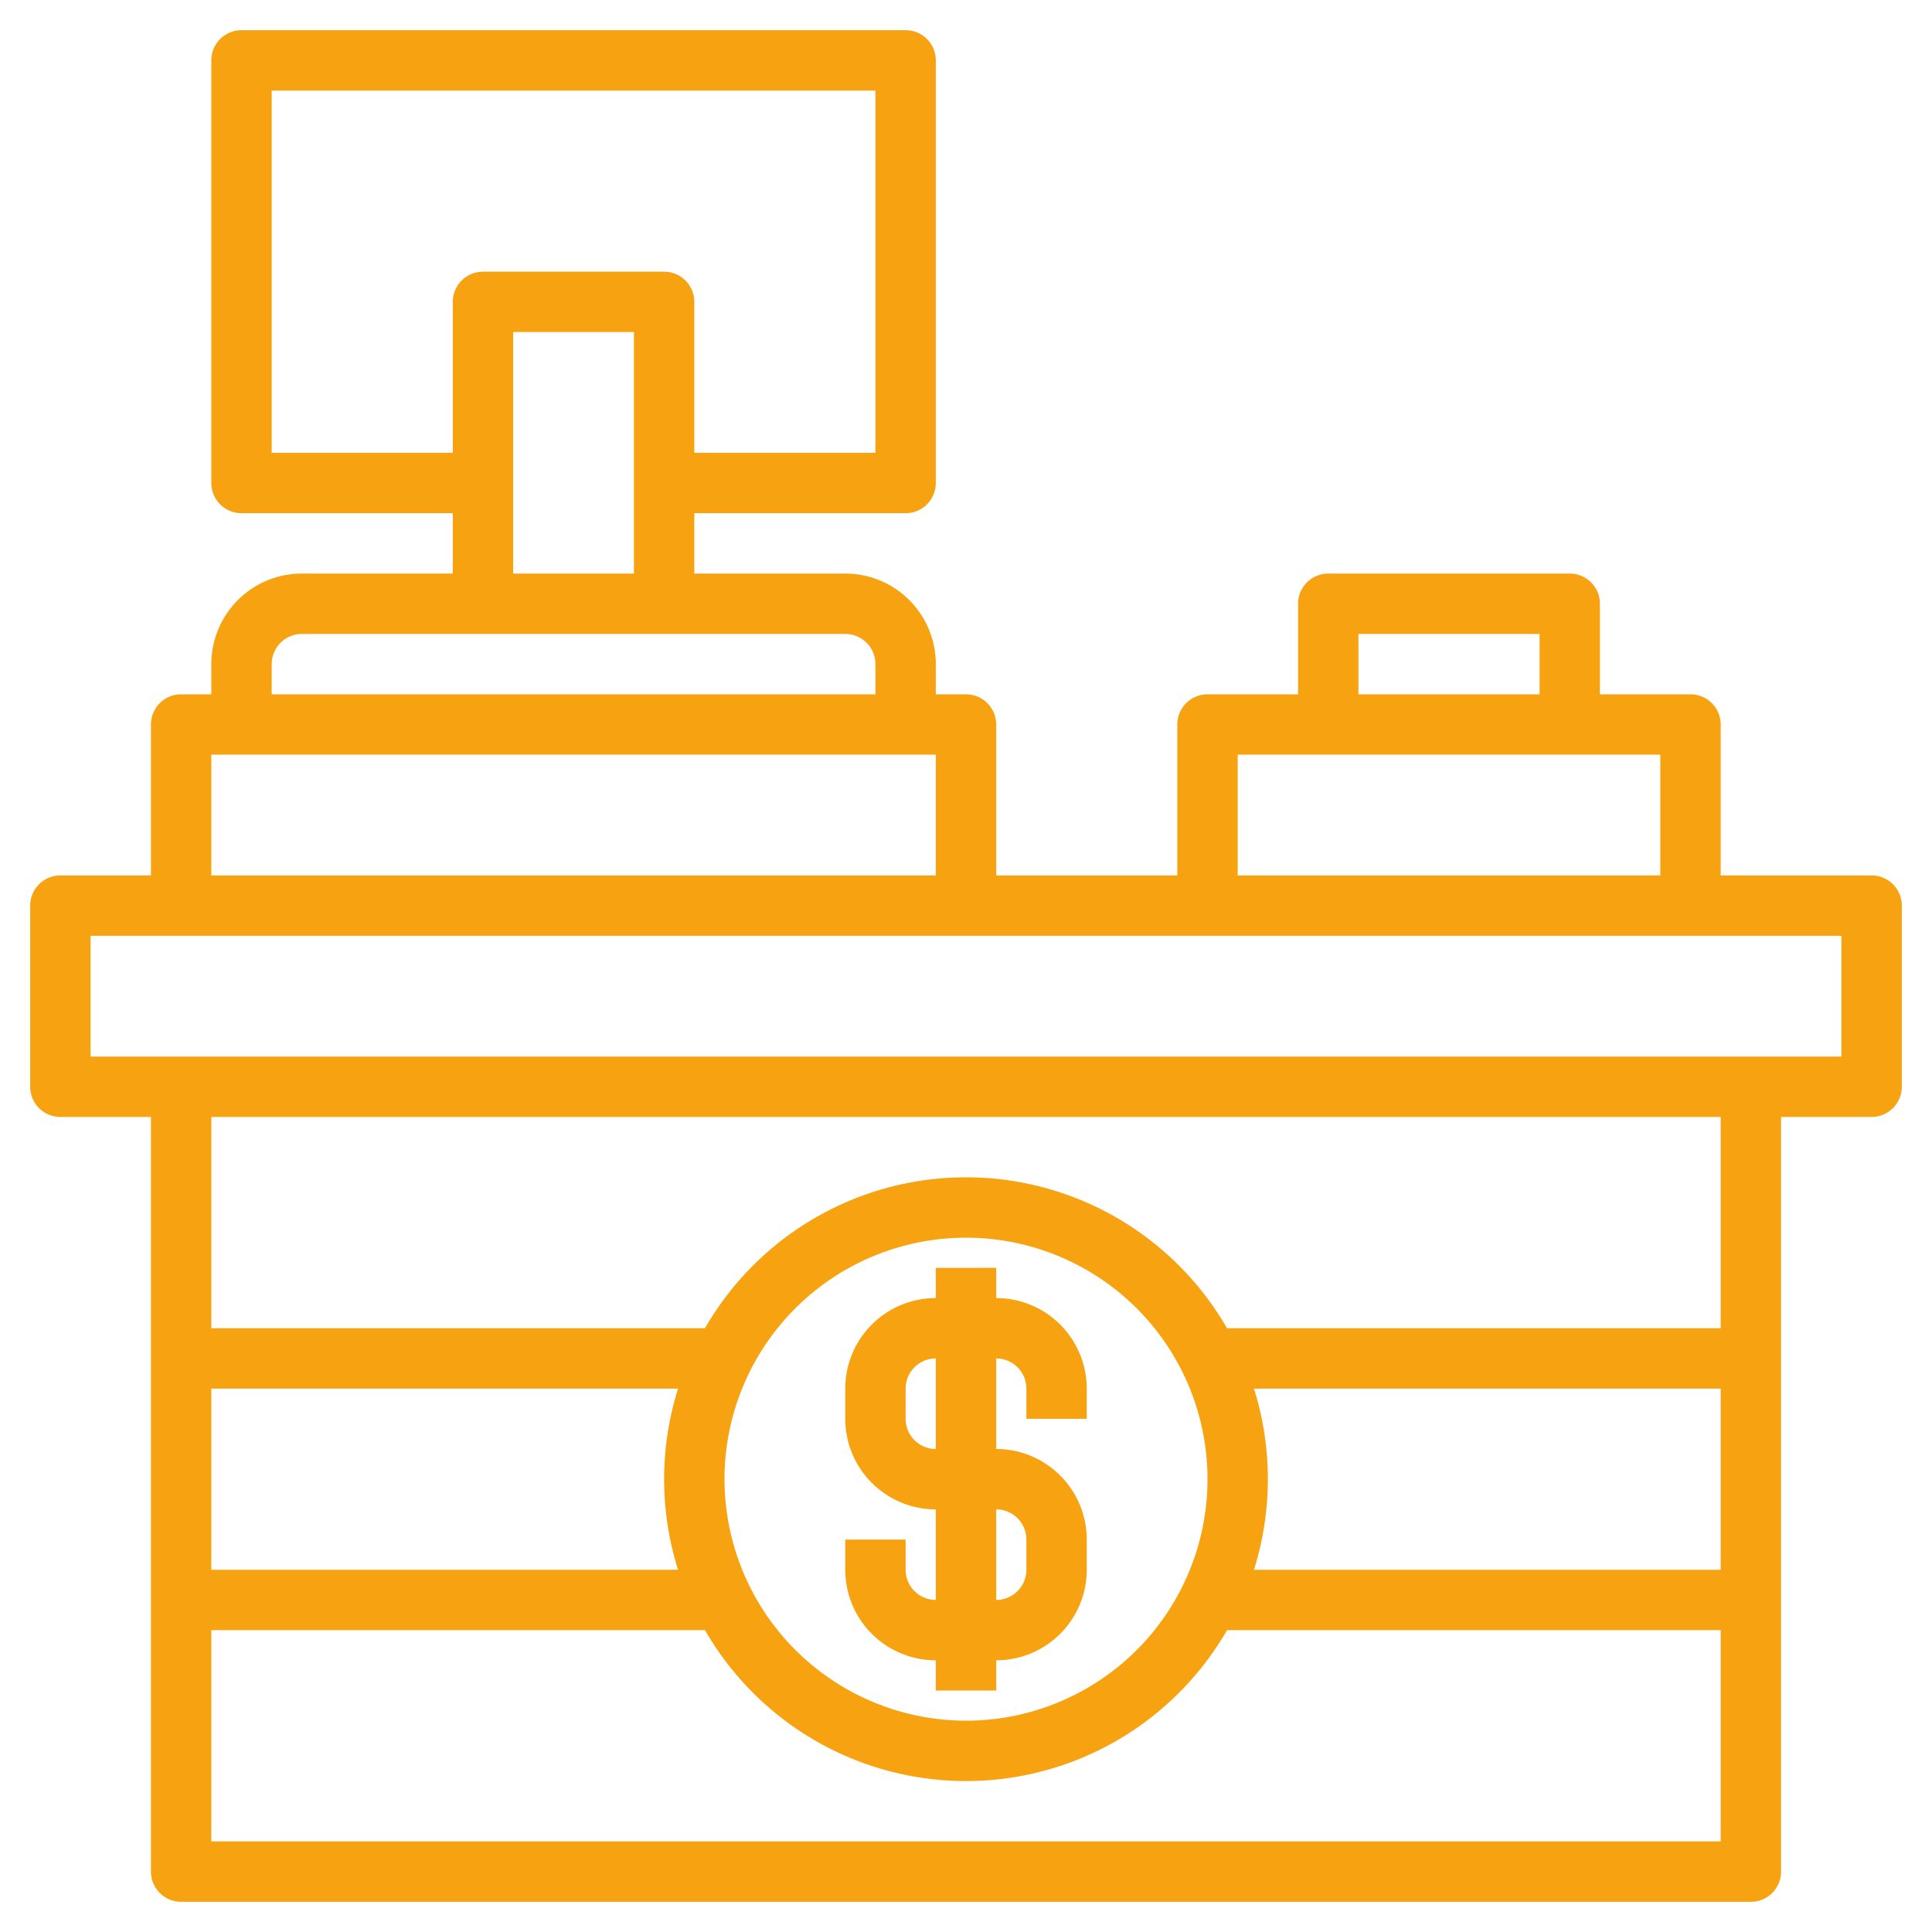 <?xml version="1.0" encoding="UTF-8"?>
<svg xmlns="http://www.w3.org/2000/svg" id="Layer_3" data-name="Layer 3" viewBox="0 0 64 64" width="512" height="512" fill="#f7a311"><path d="M62,29H57V24a1,1,0,0,0-1-1H53V20a1,1,0,0,0-1-1H44a1,1,0,0,0-1,1v3H40a1,1,0,0,0-1,1v5H33V24a1,1,0,0,0-1-1H31V22a3,3,0,0,0-3-3H23V17h7a1,1,0,0,0,1-1V2a1,1,0,0,0-1-1H8A1,1,0,0,0,7,2V16a1,1,0,0,0,1,1h7v2H10a3,3,0,0,0-3,3v1H6a1,1,0,0,0-1,1v5H2a1,1,0,0,0-1,1v6a1,1,0,0,0,1,1H5V62a1,1,0,0,0,1,1H58a1,1,0,0,0,1-1V37h3a1,1,0,0,0,1-1V30A1,1,0,0,0,62,29ZM45,21h6v2H45Zm-4,4H55v4H41ZM9,15V3H29V15H23V10a1,1,0,0,0-1-1H16a1,1,0,0,0-1,1v5Zm8-4h4v8H17ZM9,22a1,1,0,0,1,1-1H28a1,1,0,0,1,1,1v1H9ZM7,25H31v4H7ZM22.461,52H7V46H22.461a9.992,9.992,0,0,0,0,6ZM7,61V54H23.353a9.977,9.977,0,0,0,17.294,0H57v7ZM24,49a8,8,0,1,1,8,8A8.009,8.009,0,0,1,24,49Zm17.539-3H57v6H41.539a9.992,9.992,0,0,0,0-6ZM57,44H40.647a9.977,9.977,0,0,0-17.294,0H7V37H57Zm4-9H3V31H61Z"/><path d="M31,55v1h2V55a3,3,0,0,0,3-3V51a3,3,0,0,0-3-3V45a1,1,0,0,1,1,1v1h2V46a3,3,0,0,0-3-3V42H31v1a3,3,0,0,0-3,3v1a3,3,0,0,0,3,3v3a1,1,0,0,1-1-1V51H28v1A3,3,0,0,0,31,55Zm-1-8V46a1,1,0,0,1,1-1v3A1,1,0,0,1,30,47Zm3,3a1,1,0,0,1,1,1v1a1,1,0,0,1-1,1Z"/></svg>
